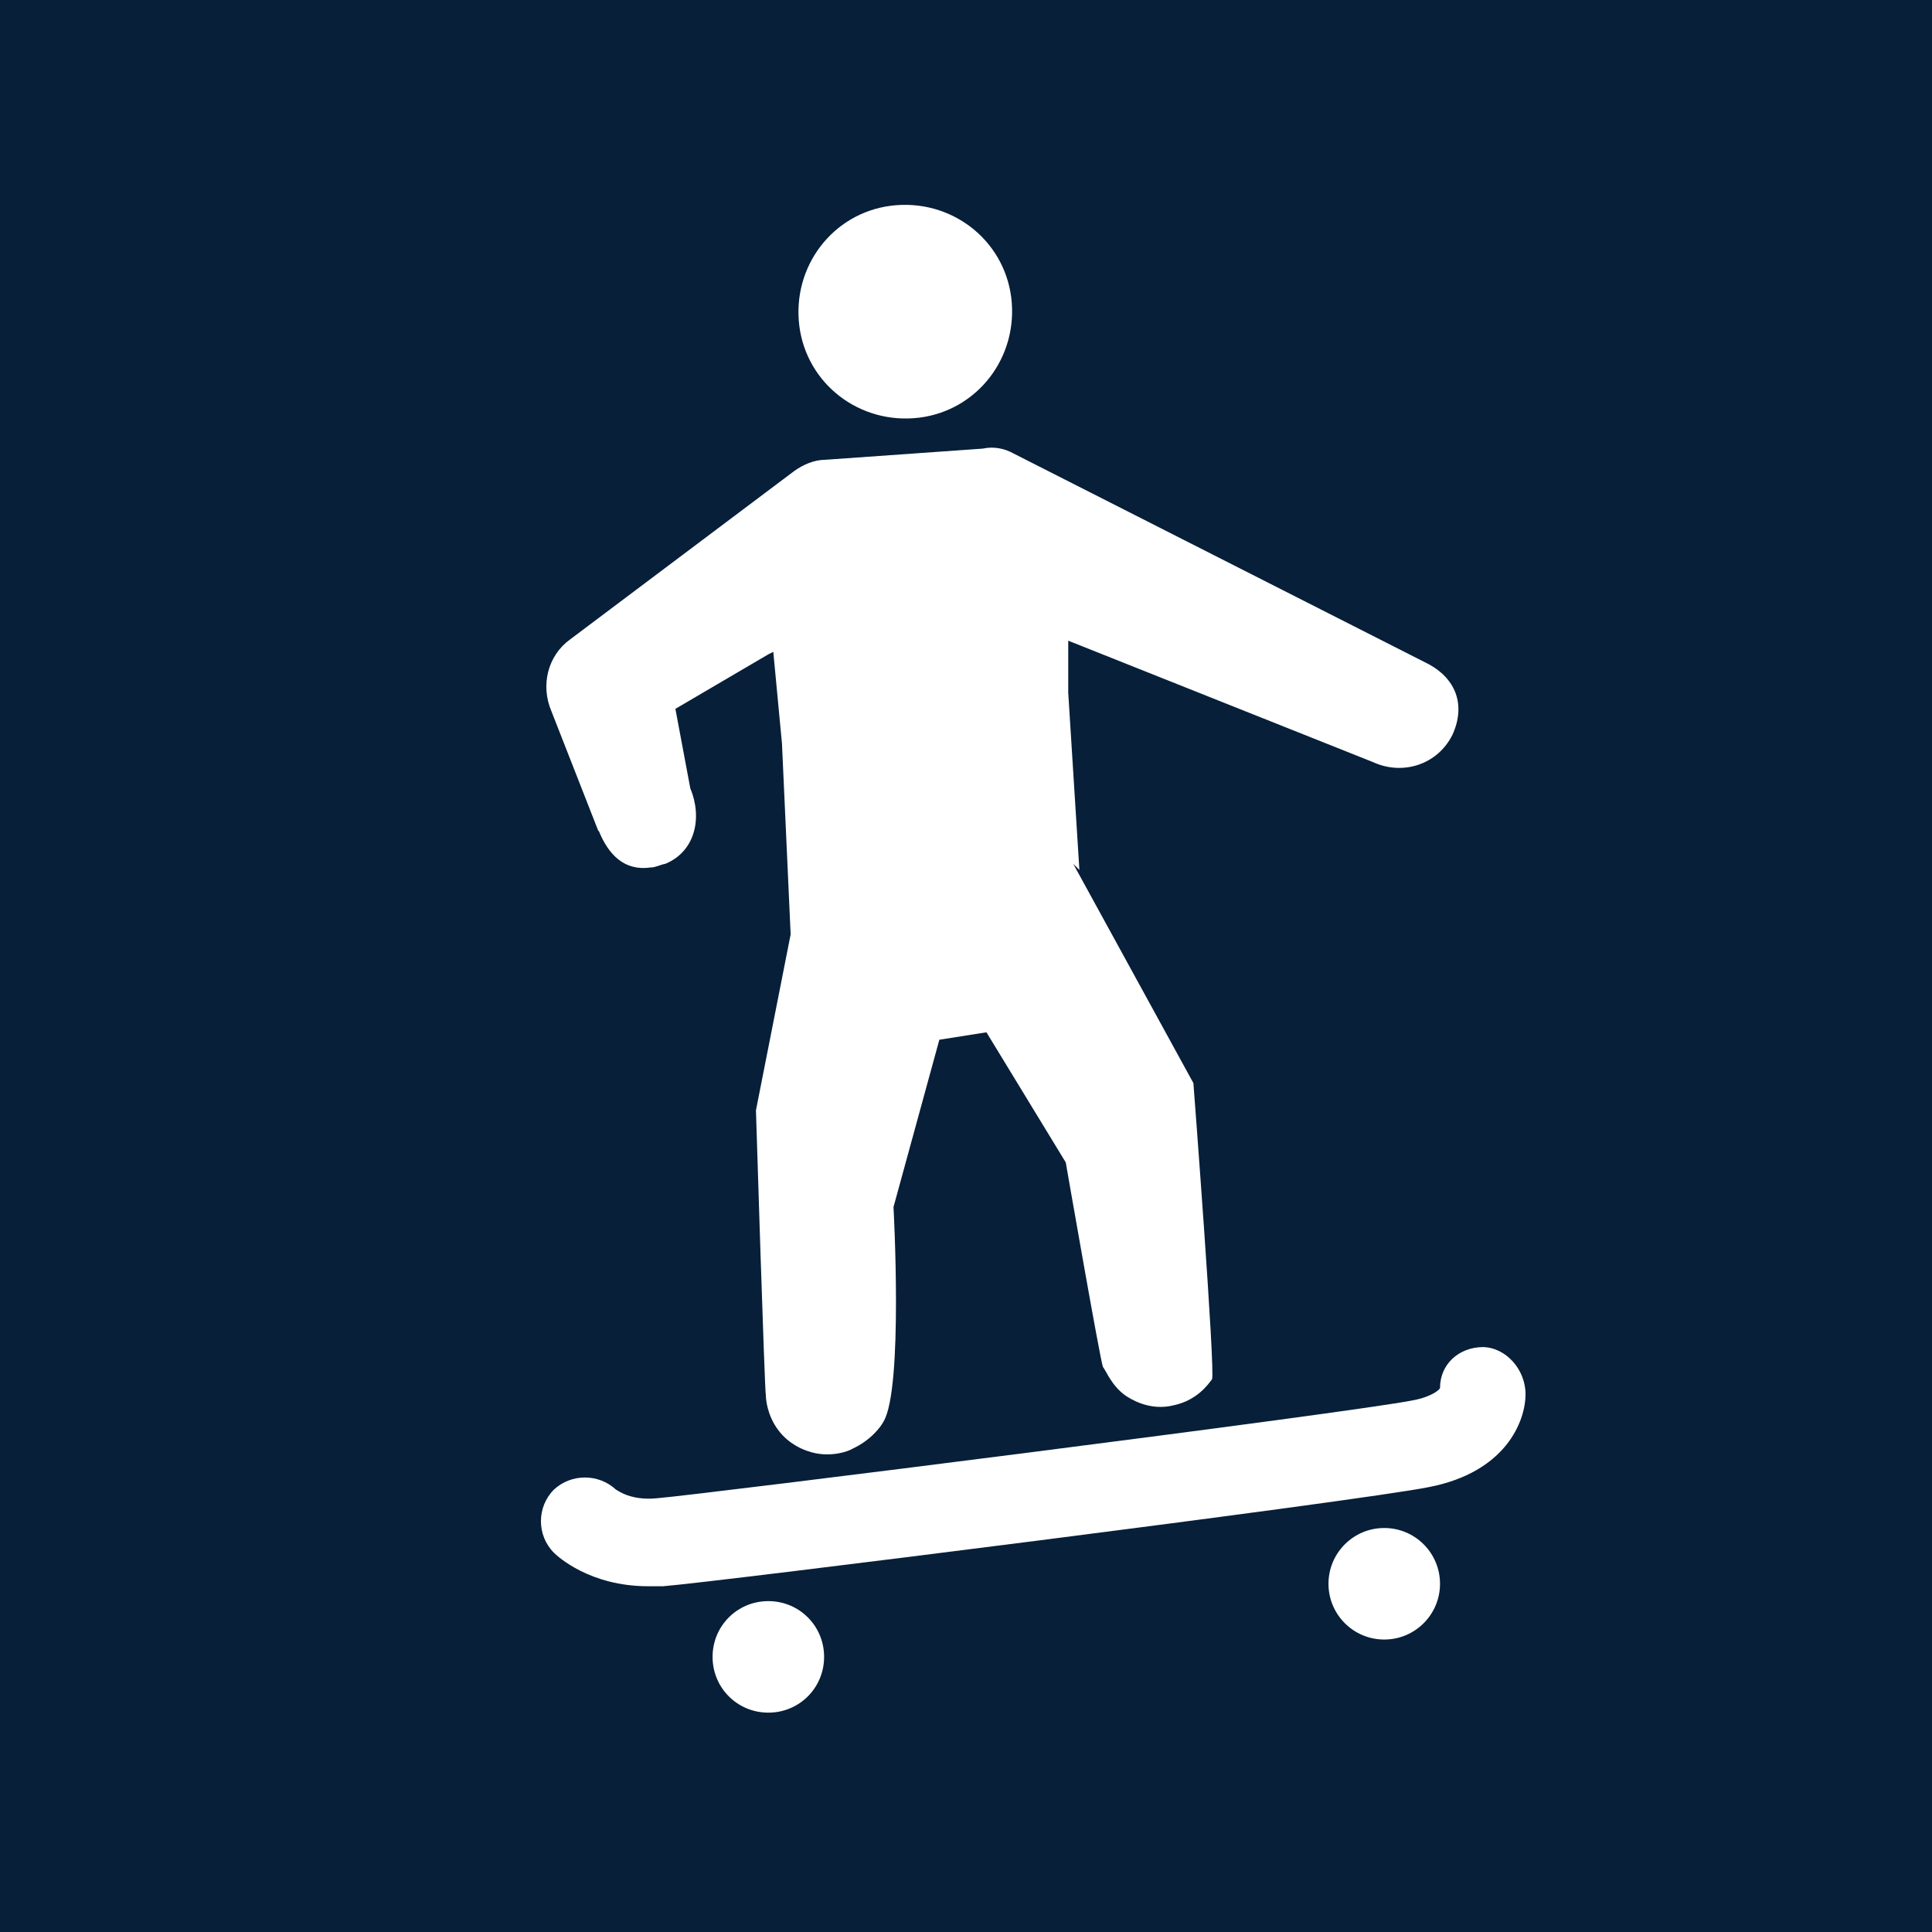 <?xml version="1.0" encoding="UTF-8"?>
<svg xmlns="http://www.w3.org/2000/svg" viewBox="0 0 15.59 15.59">
  <defs>
    <style>
      .cls-1 {
        fill: #071f39;
      }

      .cls-1, .cls-2 {
        stroke-width: 0px;
      }

      .cls-2 {
        fill: #fff;
      }
    </style>
  </defs>
  <g id="Firkant">
    <rect class="cls-1" x="0" y="0" width="15.59" height="15.59"/>
  </g>
  <g id="ICONS">
    <g>
      <path class="cls-2" d="M7.42,3.37c.47-.06.8-.49.74-.97-.06-.47-.49-.8-.97-.74-.47.06-.8.49-.74.97.06.47.49.8.97.74Z"/>
      <path class="cls-2" d="M4.83,6.7c.08.2.21.33.42.3.04,0,.07-.02.12-.03.24-.1.3-.37.2-.61l-.12-.64.75-.44.04-.02.07.74.07,1.54-.28,1.42s.07,2.27.08,2.3c0,.03.01.16.1.28.09.12.21.16.24.17.17.06.33,0,.36-.02.15-.07.23-.18.25-.22.16-.27.08-1.73.08-1.73l.37-1.35.38-.06.64,1.05s.28,1.61.3,1.65c.03.04.07.15.18.23.03.02.19.13.39.08.19-.04.28-.17.31-.21.03-.04-.15-2.39-.15-2.39l-.97-1.77.05.05-.09-1.43v-.42s2.46.98,2.46.98c.24.11.52.02.64-.22.11-.24.03-.46-.21-.58l-3.33-1.69c-.07-.04-.16-.06-.25-.04l-1.27.09c-.09,0-.18.04-.25.09l-1.81,1.36c-.18.13-.24.37-.15.58l.38.97Z"/>
      <path class="cls-2" d="M11.97,10.87c-.2,0-.35.14-.35.33,0,.01-.06.07-.22.1-.5.1-5.73.76-6.1.79-.21.02-.31-.06-.33-.07-.14-.13-.36-.13-.5,0-.14.14-.14.37,0,.51.03.03.29.27.76.27.04,0,.08,0,.12,0,.4-.03,5.64-.69,6.18-.8.62-.12.78-.53.78-.75,0-.2-.16-.38-.35-.38Z"/>
      <path class="cls-2" d="M6.2,12.92c-.25,0-.45.2-.45.45s.2.45.45.45.45-.2.45-.45-.2-.45-.45-.45Z"/>
      <circle class="cls-2" cx="11.17" cy="12.78" r=".45"/>
    </g>
  </g>
</svg>